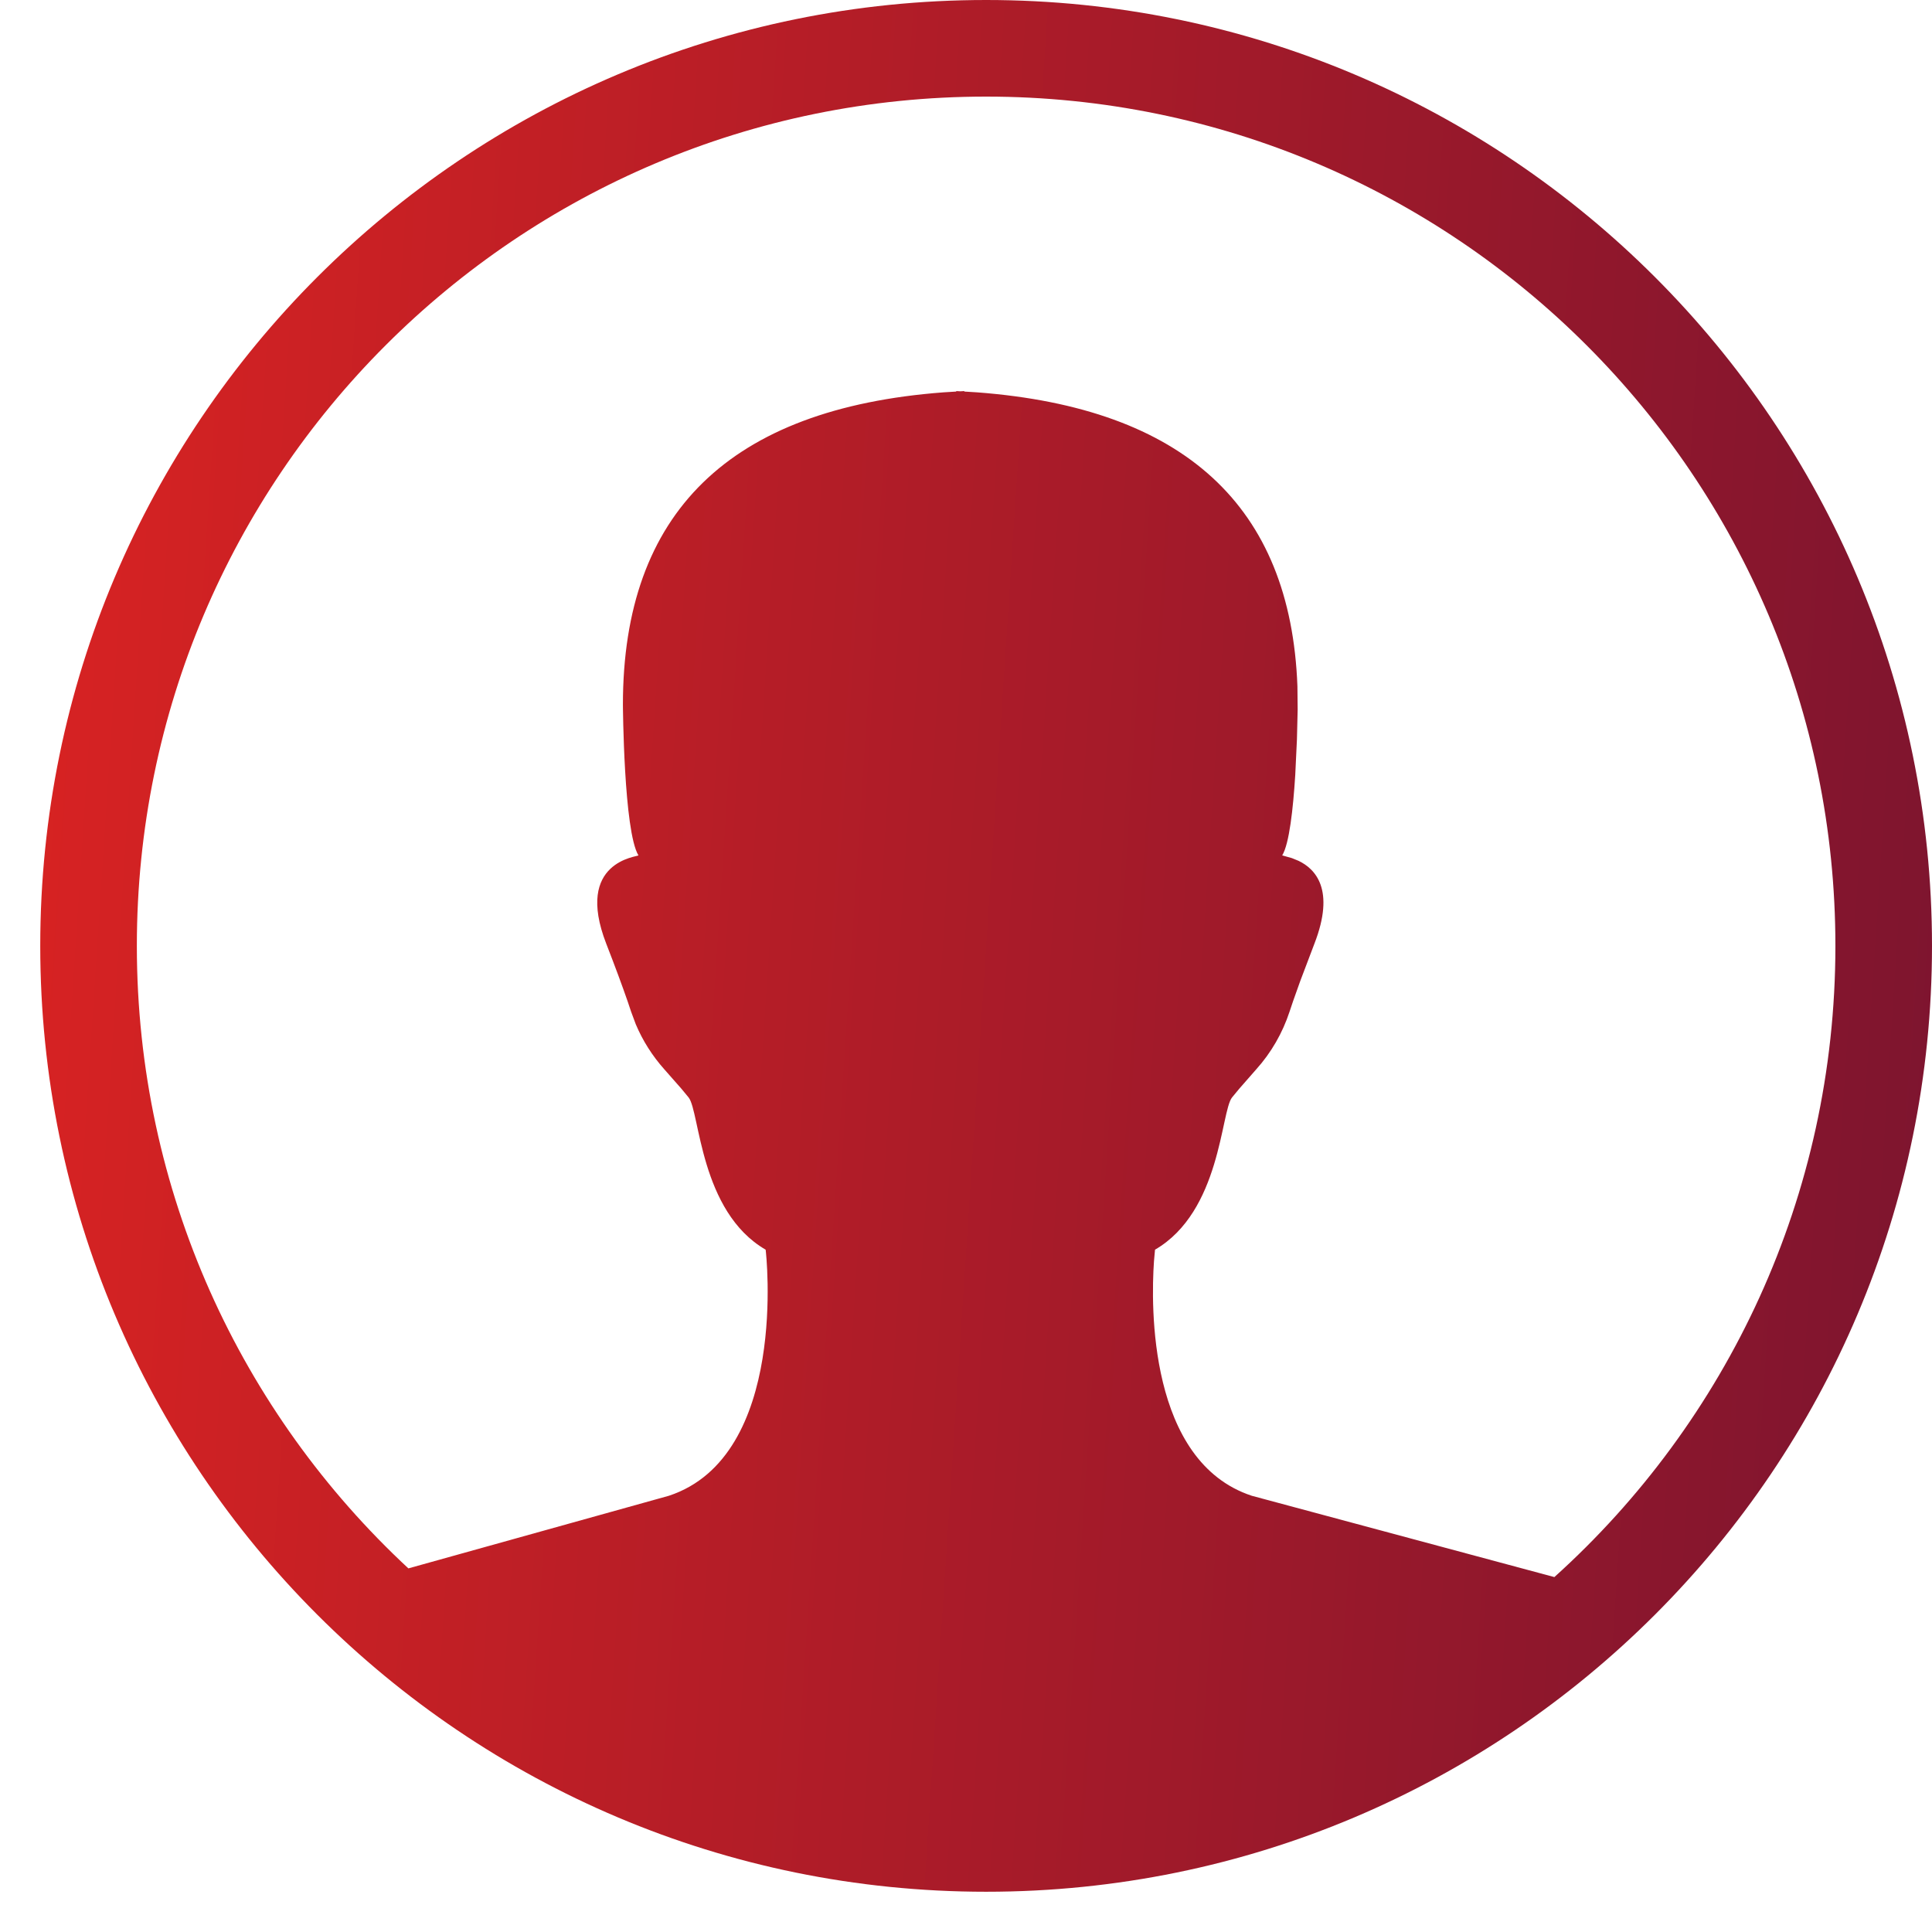 <svg width="24" height="24" viewBox="0 0 24 24" fill="none" xmlns="http://www.w3.org/2000/svg">
<path fill-rule="evenodd" clip-rule="evenodd" d="M12.25 0C18.739 0 24 5.261 24 11.75C24 18.239 18.739 23.5 12.25 23.5C5.761 23.5 0.5 18.239 0.5 11.75C0.5 5.261 5.761 0 12.25 0ZM12.25 1.2C6.423 1.2 1.7 5.923 1.7 11.75C1.7 14.805 2.998 17.556 5.073 19.483L8.309 18.581C9.801 18.089 9.517 15.558 9.511 15.524C8.694 15.05 8.694 13.812 8.555 13.634L8.465 13.525L8.252 13.283C8.104 13.117 7.984 12.928 7.898 12.724L7.84 12.568L7.796 12.437C7.731 12.249 7.643 12.011 7.531 11.723C7.132 10.694 7.927 10.643 7.931 10.626C7.748 10.328 7.738 8.756 7.738 8.753C7.738 6.368 9.065 5.075 11.718 4.874L11.879 4.864L11.879 4.858L11.929 4.861L11.979 4.858L11.979 4.864L12.14 4.874C14.709 5.069 16.034 6.286 16.117 8.525L16.12 8.814L16.111 9.185L16.09 9.627C16.064 10.044 16.016 10.483 15.928 10.626L16.049 10.66L16.132 10.694C16.338 10.793 16.59 11.048 16.328 11.723L16.152 12.187L16.063 12.437L16.019 12.568C15.932 12.832 15.792 13.076 15.606 13.283L15.394 13.525L15.304 13.634C15.165 13.812 15.165 15.05 14.348 15.524L14.335 15.669C14.297 16.217 14.264 18.157 15.55 18.581L19.309 19.591C21.452 17.66 22.8 14.862 22.8 11.75C22.8 5.923 18.077 1.2 12.25 1.2Z" fill="url(#paint0_linear_96_3935)"/>
<defs>
<linearGradient id="paint0_linear_96_3935" x1="0.5" y1="0" x2="25.436" y2="1.637" gradientUnits="userSpaceOnUse">
<stop stop-color="#D92322"/>
<stop offset="1" stop-color="#7C142F"/>
</linearGradient>
</defs>
</svg>
